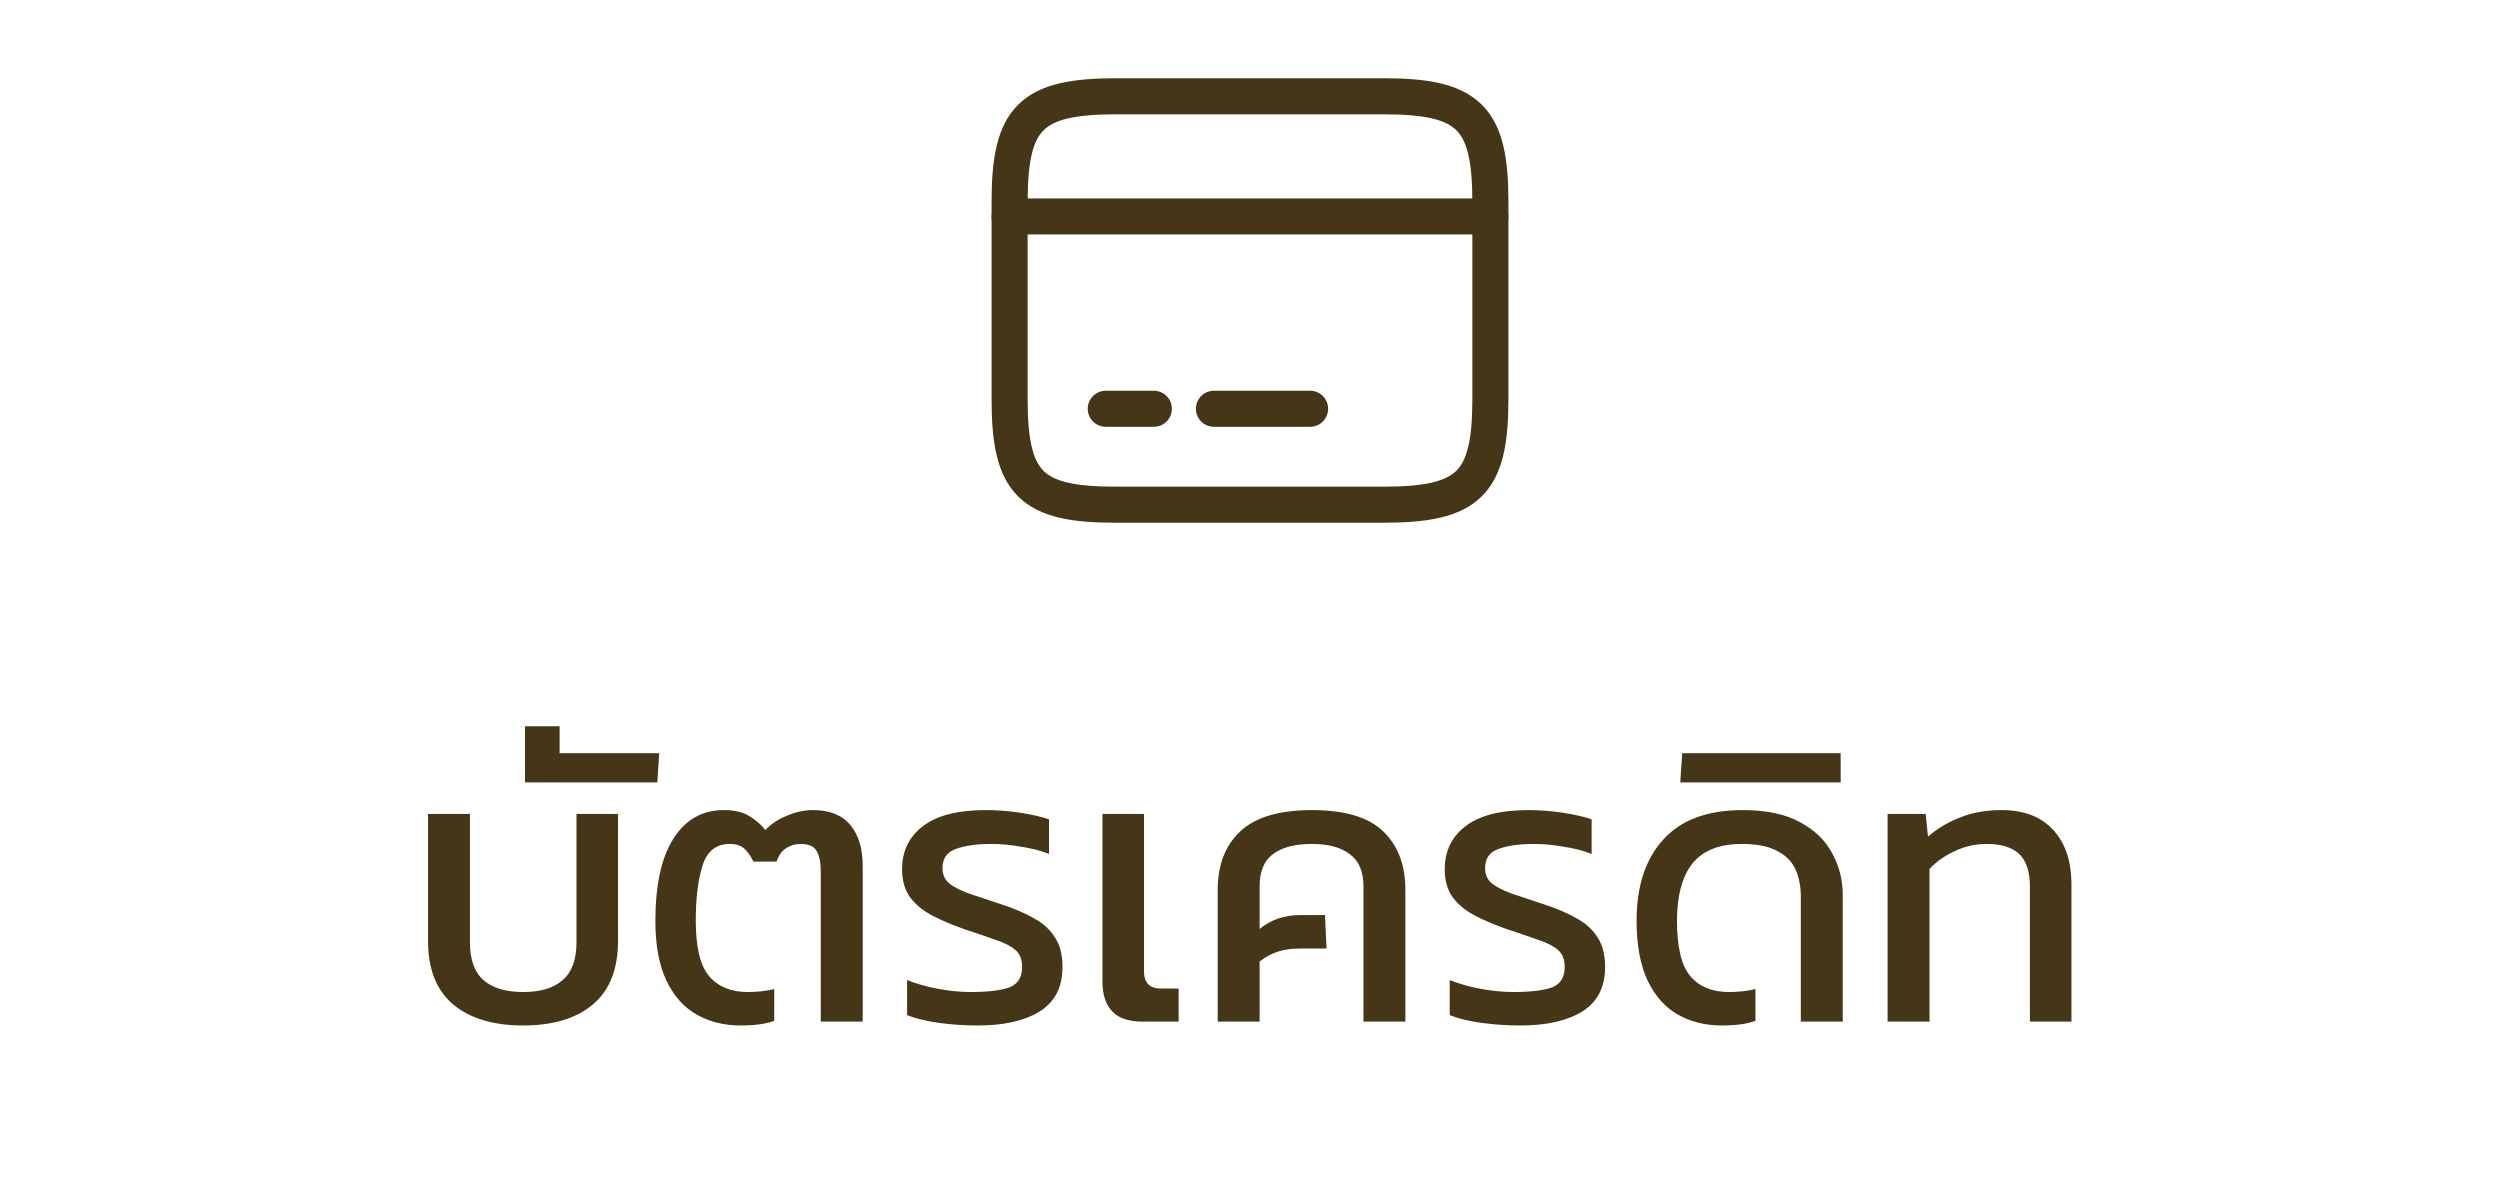 <svg
  width="104"
  height="49"
  viewBox="0 0 104 49"
  fill="none"
  xmlns="http://www.w3.org/2000/svg"
>
  <path
    fillRule="evenodd"
    clipRule="evenodd"
    d="M41.25 9.005C41.25 8.591 41.586 8.255 42 8.255H62C62.414 8.255 62.75 8.591 62.75 9.005C62.75 9.419 62.414 9.755 62 9.755H42C41.586 9.755 41.25 9.419 41.25 9.005Z"
    fill="#443616"
  />
  <path
    fillRule="evenodd"
    clipRule="evenodd"
    d="M45.25 17.005C45.25 16.591 45.586 16.255 46 16.255H48C48.414 16.255 48.75 16.591 48.75 17.005C48.75 17.419 48.414 17.755 48 17.755H46C45.586 17.755 45.25 17.419 45.25 17.005Z"
    fill="#443616"
  />
  <path
    fillRule="evenodd"
    clipRule="evenodd"
    d="M49.75 17.005C49.75 16.591 50.086 16.255 50.5 16.255H54.5C54.914 16.255 55.25 16.591 55.25 17.005C55.25 17.419 54.914 17.755 54.5 17.755H50.5C50.086 17.755 49.75 17.419 49.75 17.005Z"
    fill="#443616"
  />
  <path
    fillRule="evenodd"
    clipRule="evenodd"
    d="M43.416 5.417C42.991 5.837 42.75 6.636 42.75 8.395V16.615C42.75 18.374 42.991 19.172 43.416 19.591C43.843 20.013 44.657 20.25 46.438 20.245L46.44 20.245L57.56 20.245C59.341 20.245 60.156 20.006 60.584 19.583C61.009 19.163 61.25 18.364 61.25 16.605V8.395C61.25 6.636 61.009 5.838 60.583 5.417C60.154 4.994 59.336 4.755 57.55 4.755H46.44C44.659 4.755 43.844 4.994 43.416 5.417ZM42.361 4.35C43.266 3.456 44.671 3.255 46.44 3.255H57.55C59.324 3.255 60.731 3.456 61.637 4.35C62.546 5.247 62.75 6.644 62.75 8.395V16.605C62.75 18.356 62.546 19.752 61.639 20.649C60.734 21.544 59.329 21.745 57.56 21.745H46.441C44.672 21.75 43.267 21.552 42.362 20.659C41.454 19.763 41.25 18.366 41.25 16.615V8.395C41.25 6.644 41.454 5.248 42.361 4.35Z"
    fill="#443616"
  />
  <path
    d="M21.758 42.66C20.521 42.66 19.55 42.367 18.846 41.78C18.153 41.193 17.806 40.313 17.806 39.14V33.86H19.55V39.204C19.55 39.919 19.737 40.441 20.11 40.772C20.494 41.103 21.044 41.268 21.758 41.268C22.483 41.268 23.033 41.103 23.406 40.772C23.79 40.441 23.982 39.919 23.982 39.204V33.86H25.71V39.14C25.71 40.313 25.363 41.193 24.67 41.78C23.977 42.367 23.006 42.66 21.758 42.66ZM21.84 32.548V30.212H23.28V31.332H27.424L27.344 32.548H21.84ZM30.8 42.66C30.128 42.66 29.525 42.511 28.992 42.212C28.458 41.913 28.037 41.444 27.728 40.804C27.418 40.153 27.264 39.321 27.264 38.308C27.264 36.815 27.514 35.673 28.016 34.884C28.517 34.095 29.216 33.7 30.112 33.7C30.549 33.7 30.896 33.78 31.152 33.94C31.418 34.089 31.648 34.287 31.84 34.532C32.064 34.287 32.357 34.089 32.72 33.94C33.082 33.78 33.45 33.7 33.824 33.7C34.517 33.7 35.034 33.908 35.376 34.324C35.717 34.729 35.888 35.295 35.888 36.02V42.5H34.144V36.276C34.144 35.871 34.085 35.577 33.968 35.396C33.861 35.204 33.637 35.108 33.296 35.108C33.082 35.108 32.885 35.167 32.704 35.284C32.522 35.401 32.389 35.588 32.304 35.844H31.344C31.216 35.588 31.082 35.401 30.944 35.284C30.805 35.167 30.608 35.108 30.352 35.108C29.797 35.108 29.424 35.401 29.232 35.988C29.04 36.575 28.944 37.348 28.944 38.308C28.944 39.407 29.13 40.175 29.504 40.612C29.877 41.049 30.41 41.268 31.104 41.268C31.306 41.268 31.504 41.257 31.696 41.236C31.898 41.215 32.069 41.183 32.208 41.14V42.468C32.026 42.532 31.824 42.58 31.6 42.612C31.376 42.644 31.109 42.66 30.8 42.66ZM40.679 42.66C40.114 42.66 39.565 42.623 39.031 42.548C38.509 42.473 38.077 42.367 37.735 42.228V40.772C38.141 40.932 38.578 41.055 39.047 41.14C39.527 41.225 39.965 41.268 40.359 41.268C41.095 41.268 41.639 41.204 41.991 41.076C42.343 40.937 42.519 40.655 42.519 40.228C42.519 39.919 42.429 39.684 42.247 39.524C42.066 39.364 41.799 39.225 41.447 39.108C41.095 38.98 40.658 38.831 40.135 38.66C39.645 38.489 39.202 38.303 38.807 38.1C38.413 37.897 38.098 37.641 37.863 37.332C37.639 37.023 37.527 36.633 37.527 36.164C37.527 35.407 37.815 34.809 38.391 34.372C38.967 33.924 39.837 33.7 40.999 33.7C41.49 33.7 41.975 33.737 42.455 33.812C42.935 33.887 43.33 33.977 43.639 34.084V35.524C43.287 35.385 42.893 35.284 42.455 35.22C42.029 35.145 41.629 35.108 41.255 35.108C40.637 35.108 40.141 35.177 39.767 35.316C39.394 35.444 39.207 35.711 39.207 36.116C39.207 36.383 39.303 36.596 39.495 36.756C39.687 36.905 39.959 37.044 40.311 37.172C40.674 37.289 41.106 37.433 41.607 37.604C42.173 37.785 42.647 37.988 43.031 38.212C43.415 38.425 43.703 38.692 43.895 39.012C44.098 39.321 44.199 39.727 44.199 40.228C44.199 41.071 43.879 41.689 43.239 42.084C42.61 42.468 41.757 42.66 40.679 42.66ZM47.542 42.5C46.955 42.5 46.529 42.356 46.262 42.068C45.995 41.78 45.862 41.369 45.862 40.836V33.86H47.59V40.404C47.59 40.884 47.825 41.124 48.294 41.124H49.03V42.5H47.542ZM50.656 42.5V37.028C50.656 35.983 50.971 35.167 51.6 34.58C52.23 33.993 53.221 33.7 54.576 33.7C55.941 33.7 56.928 33.993 57.536 34.58C58.155 35.167 58.464 35.983 58.464 37.028V42.5H56.72V36.868C56.72 36.26 56.533 35.817 56.16 35.54C55.787 35.252 55.259 35.108 54.576 35.108C53.861 35.108 53.318 35.252 52.944 35.54C52.581 35.817 52.4 36.26 52.4 36.868V38.644C52.87 38.26 53.429 38.068 54.08 38.068H55.12L55.184 39.46H54.032C53.382 39.46 52.837 39.641 52.4 40.004V42.5H50.656ZM63.252 42.66C62.687 42.66 62.137 42.623 61.604 42.548C61.081 42.473 60.649 42.367 60.308 42.228V40.772C60.713 40.932 61.151 41.055 61.62 41.14C62.1 41.225 62.537 41.268 62.932 41.268C63.668 41.268 64.212 41.204 64.564 41.076C64.916 40.937 65.092 40.655 65.092 40.228C65.092 39.919 65.001 39.684 64.82 39.524C64.639 39.364 64.372 39.225 64.02 39.108C63.668 38.98 63.231 38.831 62.708 38.66C62.217 38.489 61.775 38.303 61.38 38.1C60.985 37.897 60.671 37.641 60.436 37.332C60.212 37.023 60.1 36.633 60.1 36.164C60.1 35.407 60.388 34.809 60.964 34.372C61.54 33.924 62.409 33.7 63.572 33.7C64.063 33.7 64.548 33.737 65.028 33.812C65.508 33.887 65.903 33.977 66.212 34.084V35.524C65.86 35.385 65.465 35.284 65.028 35.22C64.601 35.145 64.201 35.108 63.828 35.108C63.209 35.108 62.713 35.177 62.34 35.316C61.967 35.444 61.78 35.711 61.78 36.116C61.78 36.383 61.876 36.596 62.068 36.756C62.26 36.905 62.532 37.044 62.884 37.172C63.247 37.289 63.679 37.433 64.18 37.604C64.745 37.785 65.22 37.988 65.604 38.212C65.988 38.425 66.276 38.692 66.468 39.012C66.671 39.321 66.772 39.727 66.772 40.228C66.772 41.071 66.452 41.689 65.812 42.084C65.183 42.468 64.329 42.66 63.252 42.66ZM71.618 42.66C70.946 42.66 70.344 42.511 69.81 42.212C69.277 41.913 68.856 41.444 68.546 40.804C68.237 40.153 68.082 39.321 68.082 38.308C68.082 36.868 68.45 35.743 69.186 34.932C69.922 34.111 71.026 33.7 72.498 33.7C73.49 33.7 74.29 33.871 74.898 34.212C75.506 34.543 75.949 34.975 76.226 35.508C76.514 36.041 76.658 36.612 76.658 37.22V42.5H74.914V37.3C74.914 36.873 74.84 36.495 74.69 36.164C74.541 35.833 74.285 35.577 73.922 35.396C73.57 35.204 73.085 35.108 72.466 35.108C71.528 35.108 70.84 35.38 70.402 35.924C69.976 36.468 69.762 37.263 69.762 38.308C69.762 39.407 69.949 40.175 70.322 40.612C70.696 41.049 71.229 41.268 71.922 41.268C72.125 41.268 72.322 41.257 72.514 41.236C72.717 41.215 72.888 41.183 73.026 41.14V42.468C72.845 42.532 72.642 42.58 72.418 42.612C72.194 42.644 71.928 42.66 71.618 42.66ZM69.9 32.548L69.98 31.332H76.572V32.548H69.9ZM78.524 42.5V33.86H80.108L80.204 34.804C80.598 34.463 81.046 34.196 81.548 34.004C82.049 33.801 82.625 33.7 83.276 33.7C84.193 33.7 84.902 33.972 85.404 34.516C85.916 35.06 86.172 35.823 86.172 36.804V42.5H84.444V36.884C84.444 36.255 84.294 35.801 83.996 35.524C83.697 35.247 83.249 35.108 82.652 35.108C82.172 35.108 81.724 35.209 81.308 35.412C80.892 35.604 80.545 35.849 80.268 36.148V42.5H78.524Z"
    fill="#443616"
  />
</svg>